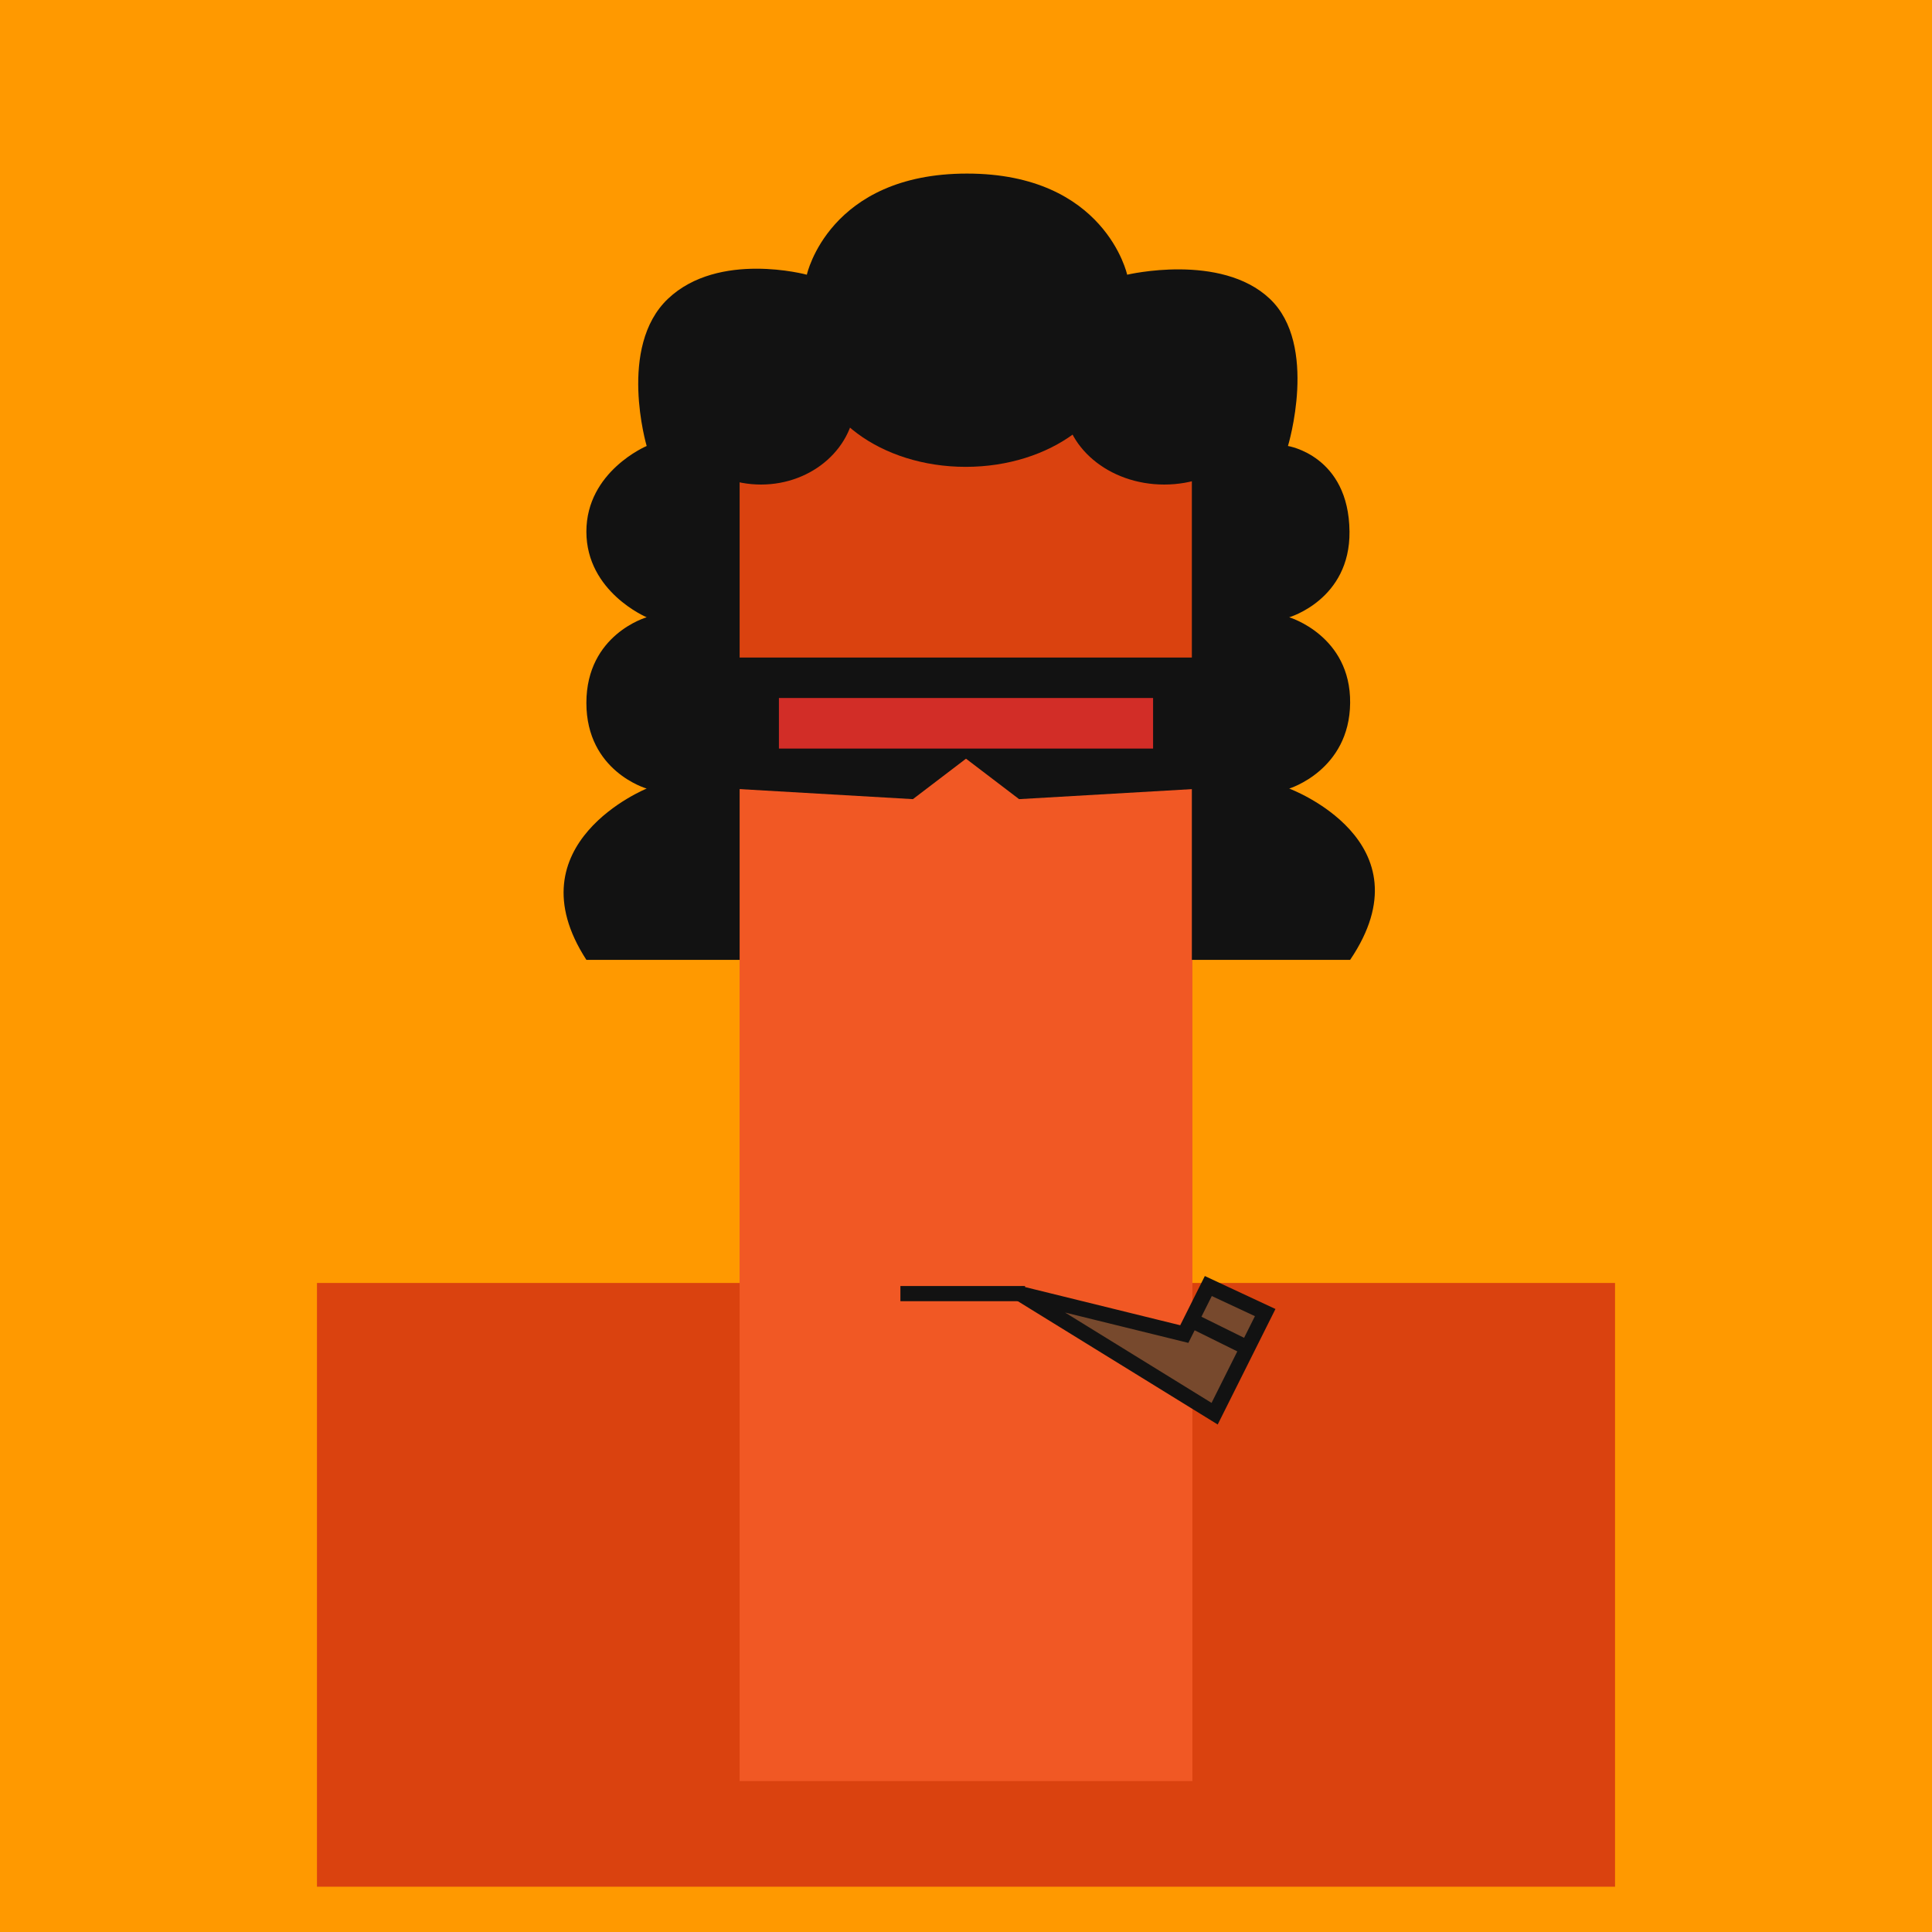 <svg xmlns="http://www.w3.org/2000/svg" viewBox="0 0 512 512"><g id="layer1" transform="translate(0, 0)"><svg width="512" height="512" viewBox="0 0 512 512" fill="none" xmlns="http://www.w3.org/2000/svg">
<rect width="512" height="512" fill="#FF9900"/>
<rect x="84" y="340" width="344" height="160" fill="#DA420F"/>
<rect x="196" y="176" width="120" height="296" fill="#F15824"/>
<rect width="120" height="80" transform="matrix(1 0 0 -1 196 176)" fill="#DA420F"/>
</svg>
</g><g id="layer2" transform="translate(84, 22)"><svg width="344" height="344" viewBox="0 0 344 344" fill="none" xmlns="http://www.w3.org/2000/svg">
<path d="M112.011 71.57V232.37H71.397C51.423 201.55 87.376 186.978 87.376 186.978C87.376 186.978 71.397 182.455 71.397 164.281C71.397 146.107 87.376 141.585 87.376 141.585C87.376 141.585 71.397 134.885 71.397 118.889C71.397 102.893 87.376 96.192 87.376 96.192C87.376 96.192 79.592 69.895 93.036 57.165C106.48 44.435 129.821 50.8 129.821 50.8C129.821 50.8 135.647 24 172.266 24C208.885 24 214.711 50.8 214.711 50.8C214.711 50.8 239.512 44.914 252.495 57.165C265.479 69.416 257.322 96.192 257.322 96.192C257.322 96.192 273.448 98.705 273.634 118.889C273.801 136.895 257.655 141.585 257.655 141.585C257.655 141.585 273.967 146.442 273.801 164.281C273.634 182.12 257.655 186.978 257.655 186.978C257.655 186.978 295.107 200.88 273.801 232.37H231.855V71.57H112.011Z" fill="#121212"/>
<ellipse cx="117.67" cy="83.965" rx="24.968" ry="22.445" fill="#121212"/>
<ellipse cx="171.933" cy="71.57" rx="40.614" ry="30.15" fill="#121212"/>
<ellipse cx="224.532" cy="83.965" rx="26.632" ry="22.445" fill="#121212"/>
</svg>
</g><g id="layer3" transform="translate(84, 55)"><svg width="344" height="344" viewBox="0 0 344 344" fill="none" xmlns="http://www.w3.org/2000/svg">
<path d="M111.7 119.26H232.3V154.1L186.07 156.78L172 146.06L157.93 156.78L111.7 154.1V119.26Z" fill="#121212"/>
<rect x="122.42" y="129.979" width="99.16" height="13.4" fill="#D22D27"/>
</svg>
</g><g id="layer4" transform="translate(84, 140)"><svg width="344" height="344" viewBox="0 0 344 344" fill="none" xmlns="http://www.w3.org/2000/svg">
<path d="M154.617 202.82H187.64" stroke="#121212" stroke-width="4.02"/>
<path d="M229.85 213.54L186.3 202.82L237.89 234.645L246.6 217.225L251.29 207.845L236.215 200.81L231.693 209.855L229.85 213.54Z" fill="#77492D"/>
<path d="M246.6 217.225L251.29 207.845L236.215 200.81L231.693 209.855M246.6 217.225L237.89 234.645L186.3 202.82L229.85 213.54L231.693 209.855M246.6 217.225L231.693 209.855" stroke="#121212" stroke-width="4.02"/>
</svg>
</g></svg>